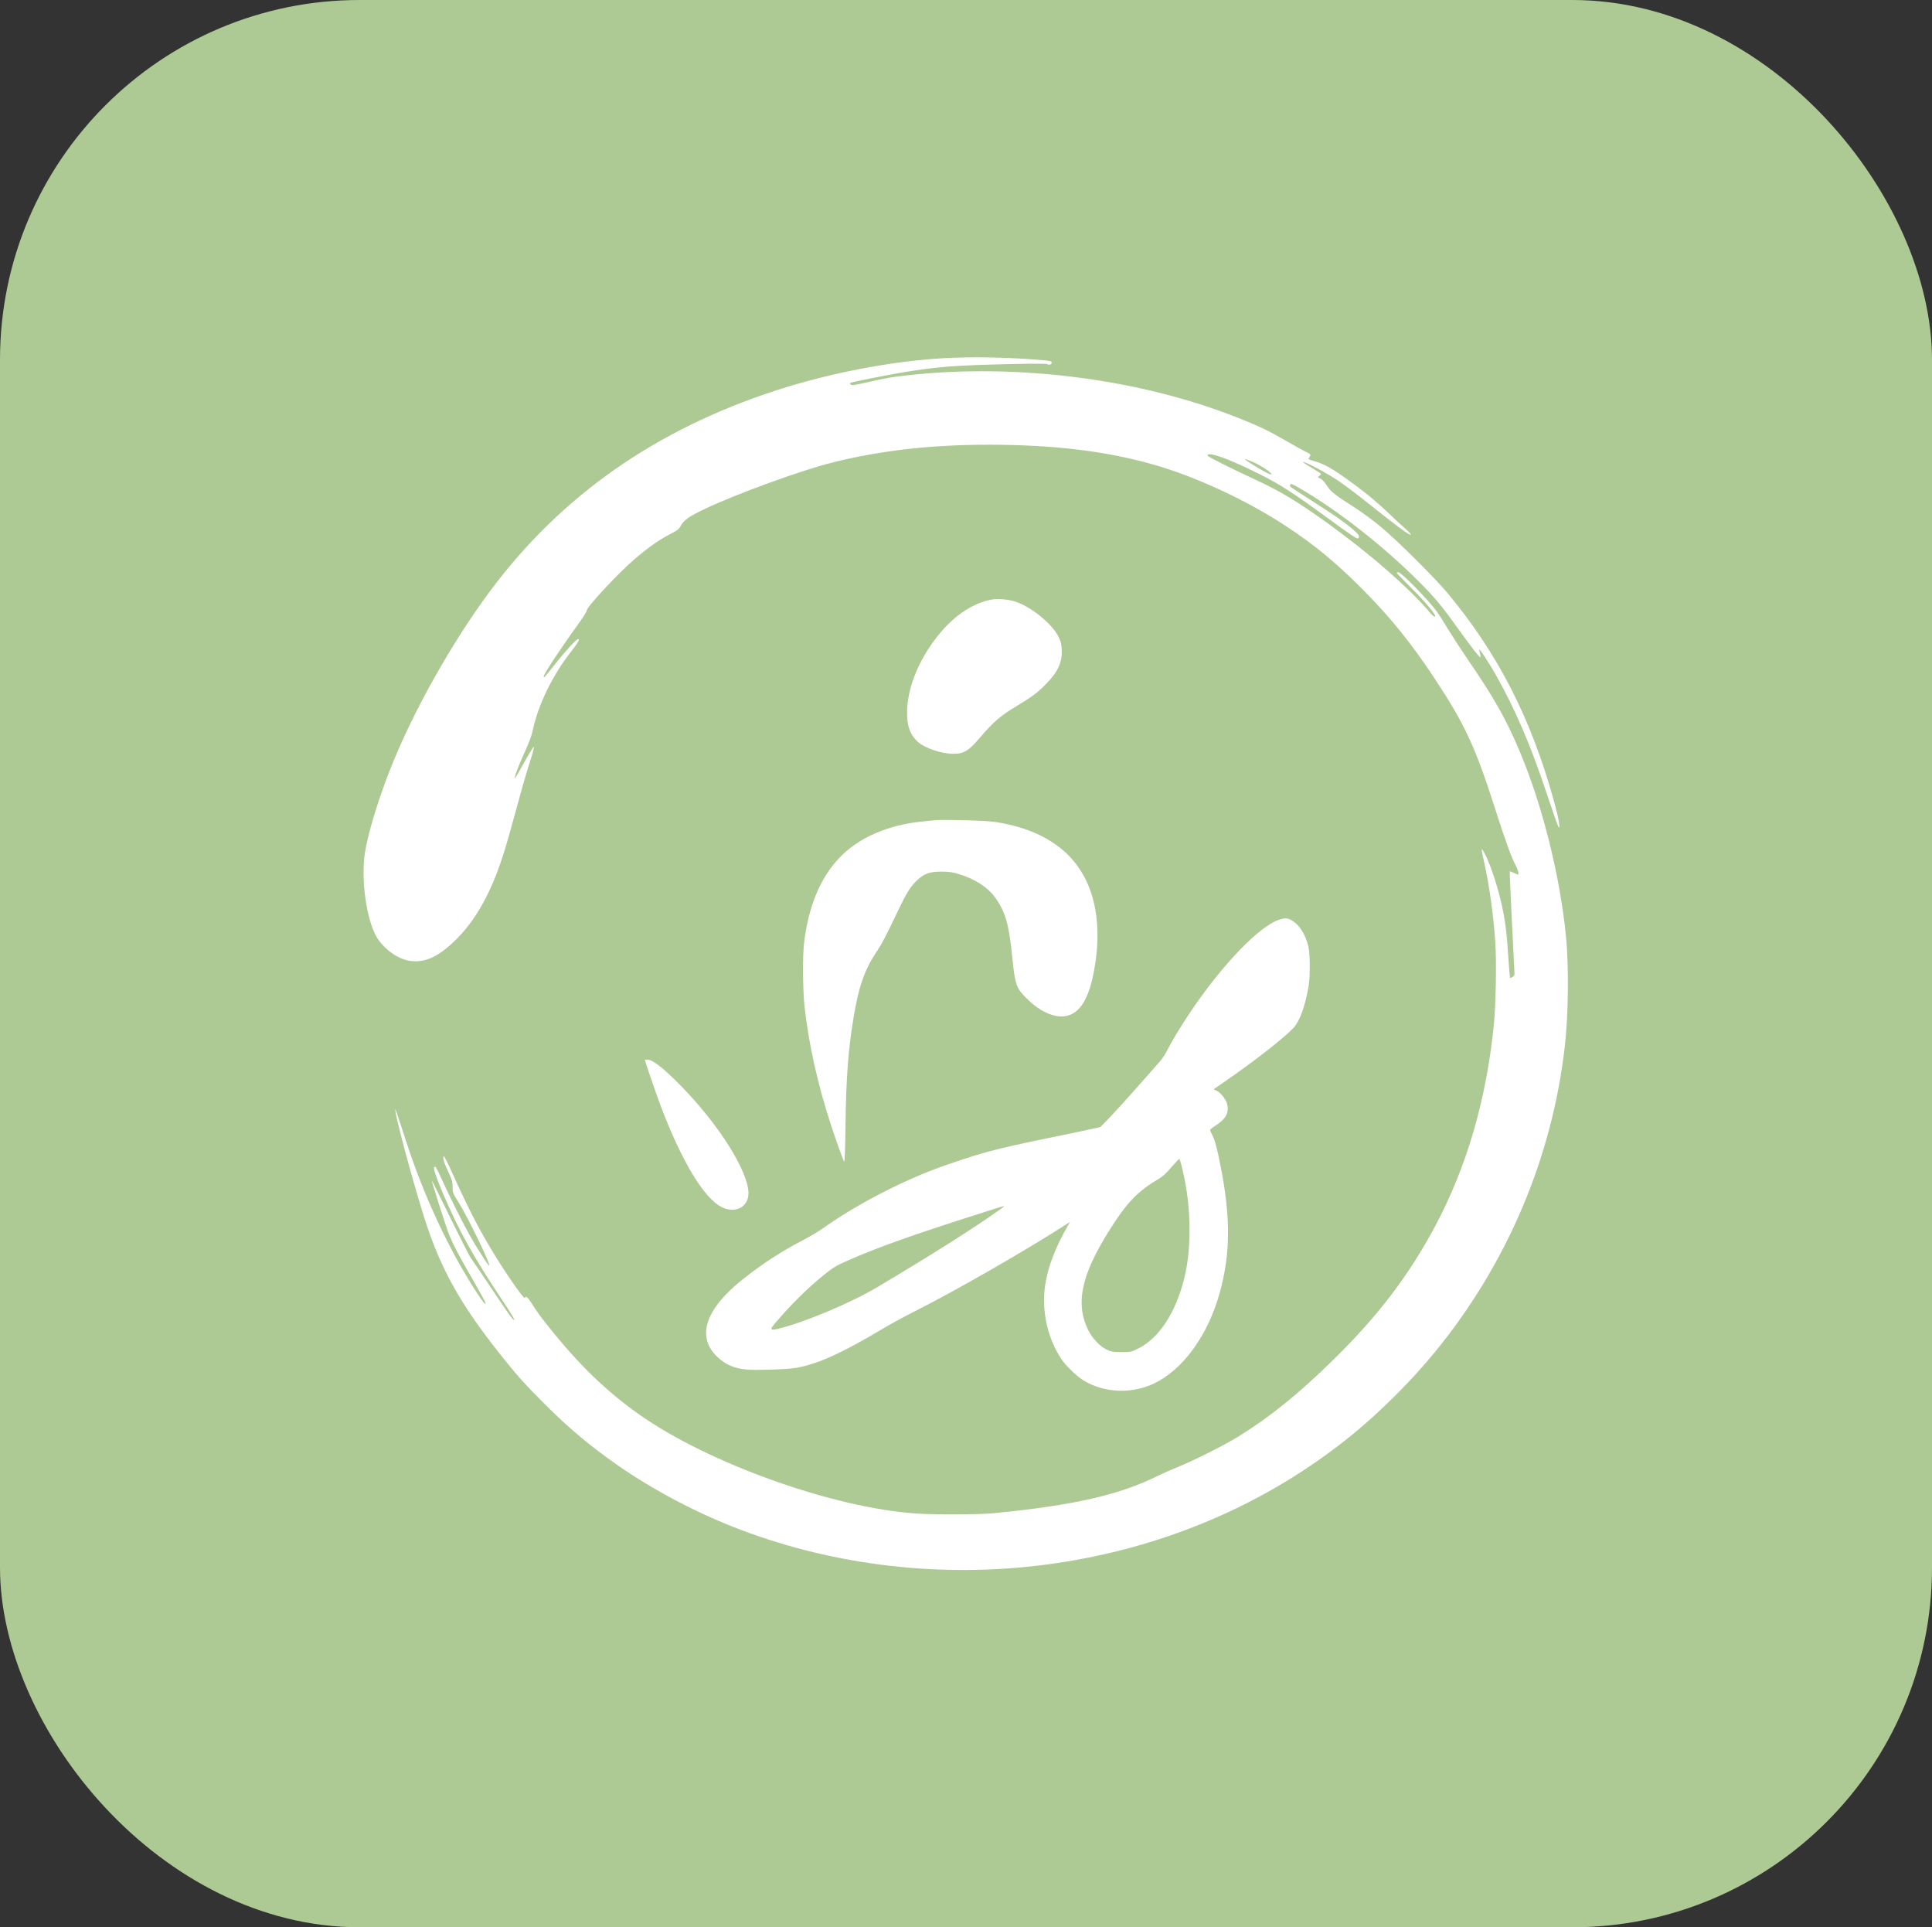 <?xml version="1.0" standalone="no"?>
<!DOCTYPE svg PUBLIC "-//W3C//DTD SVG 20010904//EN"
 "http://www.w3.org/TR/2001/REC-SVG-20010904/DTD/svg10.dtd">
<svg version="1.0" xmlns="http://www.w3.org/2000/svg"
 width="2256pt" height="2250pt" viewBox="0 0 2256 2250"
 preserveAspectRatio="xMidYMid meet">
  <rect x="0" y="0" width="2256" height="2250" fill="#333333" stroke="none"/>
  <rect x="0" y="0" width="2256" height="2250" rx="420" ry="420" fill="#ADC994"/>


<g transform="translate(0,2250) scale(0.1,-0.1)"
fill="#FFFFFF" stroke="none">
<path d="M11025 18319 c-621 -36 -1338 -174 -1960 -376 -1408 -457 -2511
-1229 -3338 -2338 -452 -606 -910 -1422 -1173 -2092 -145 -369 -265 -769 -295
-983 -41 -294 13 -712 121 -936 74 -152 256 -292 408 -312 168 -23 315 40 505
218 261 244 454 592 605 1091 28 90 91 317 142 503 50 187 116 416 147 509 31
95 52 172 47 177 -5 5 -54 -74 -113 -181 -57 -104 -106 -188 -108 -186 -10 11
38 141 108 293 59 130 86 201 101 272 61 291 230 638 442 909 88 112 111 153
87 153 -19 0 -145 -137 -259 -280 -146 -184 -142 -180 -142 -153 0 24 207 338
385 583 70 96 118 172 117 183 -6 34 352 420 545 588 160 138 281 225 409 293
111 58 121 66 147 114 32 60 105 109 278 191 376 178 1125 450 1484 540 607
153 1248 219 1990 208 685 -11 1237 -82 1755 -228 496 -140 1093 -416 1560
-723 329 -217 576 -420 885 -730 326 -327 576 -635 850 -1051 348 -527 473
-796 700 -1505 116 -365 196 -586 239 -663 30 -54 47 -117 32 -117 -2 0 -25 9
-50 20 l-46 19 0 -39 c0 -43 47 -1015 53 -1117 4 -57 3 -64 -20 -78 -14 -9
-27 -15 -29 -12 -3 3 -12 103 -20 223 -16 256 -28 368 -55 519 -50 279 -175
657 -252 760 -10 13 -5 -27 19 -130 65 -290 113 -633 135 -960 15 -216 6 -724
-16 -945 -87 -886 -319 -1680 -692 -2375 -310 -576 -661 -1036 -1179 -1545
-409 -402 -738 -668 -1109 -898 -171 -106 -528 -285 -720 -362 -71 -29 -169
-72 -216 -95 -448 -225 -986 -349 -1918 -440 -180 -18 -686 -20 -916 -4 -965
65 -2420 585 -3224 1151 -387 272 -705 579 -1060 1023 -108 135 -134 171 -215
298 -35 55 -60 71 -68 45 -8 -24 -246 321 -395 572 -162 273 -276 497 -448
878 -50 112 -95 203 -101 202 -20 -3 -3 -65 47 -172 48 -103 53 -119 54 -183
0 -70 1 -72 72 -186 117 -187 391 -758 353 -734 -16 10 -136 198 -216 337 -79
139 -242 464 -339 678 -62 137 -70 149 -85 134 -13 -13 27 -130 110 -324 180
-420 354 -733 688 -1233 80 -119 142 -221 138 -225 -12 -11 -42 31 -268 368
-116 173 -223 331 -238 350 -15 19 -123 232 -241 472 -117 241 -214 436 -216
435 -5 -6 168 -551 202 -632 54 -130 102 -222 271 -516 85 -148 154 -273 154
-279 0 -28 -26 2 -108 128 -318 488 -613 1120 -819 1756 -116 357 -133 406
-127 361 23 -166 265 -1044 379 -1375 183 -529 406 -917 853 -1480 186 -234
283 -342 506 -565 290 -290 530 -491 856 -719 419 -293 940 -567 1440 -756
1110 -420 2345 -562 3540 -409 1354 173 2598 700 3609 1527 328 269 683 623
956 957 845 1030 1374 2279 1519 3585 41 369 46 924 12 1270 -71 713 -276
1530 -539 2155 -160 380 -300 628 -607 1075 -80 118 -183 276 -228 350 -44 74
-103 167 -131 206 -91 130 -418 464 -453 464 -10 0 -18 -3 -18 -8 0 -4 72 -79
161 -167 179 -178 312 -338 285 -343 -9 -2 -28 11 -44 30 -236 286 -719 708
-1226 1072 -341 245 -545 367 -847 506 -267 123 -539 260 -539 272 0 52 244
-35 600 -213 243 -121 393 -218 780 -500 326 -238 368 -265 381 -252 20 20 4
47 -66 106 -100 85 -228 173 -492 341 -128 81 -235 152 -238 157 -4 5 -2 15 2
23 7 12 27 4 108 -43 444 -256 985 -680 1402 -1099 179 -180 265 -283 441
-530 168 -234 265 -358 270 -344 2 6 -1 28 -7 48 -6 21 -9 40 -7 42 7 6 118
-165 188 -288 228 -402 411 -827 599 -1393 66 -198 126 -371 135 -385 31 -55
7 89 -51 298 -267 965 -652 1717 -1241 2425 -150 180 -586 614 -778 773 -88
74 -226 175 -310 229 -231 147 -279 185 -323 256 -22 35 -52 68 -69 77 -16 8
-31 16 -33 17 -3 2 5 10 17 19 12 8 20 19 17 24 -3 4 -53 36 -112 71 -59 34
-102 64 -96 66 21 7 275 -129 408 -218 72 -48 234 -170 360 -271 323 -259 476
-371 487 -360 5 5 -19 34 -64 72 -40 35 -113 103 -163 150 -182 176 -323 290
-575 468 -134 94 -233 145 -324 169 -37 10 -66 21 -66 26 0 4 7 18 15 30 14
22 13 24 -53 56 -37 18 -141 76 -232 129 -197 114 -309 168 -558 266 -1145
454 -2575 637 -3857 495 -182 -20 -243 -31 -502 -89 -119 -27 -146 -30 -159
-19 -12 10 -13 14 -2 20 18 10 430 92 618 123 400 66 585 80 1243 96 272 6
416 6 434 -1 33 -12 53 -5 53 19 0 17 -14 20 -142 31 -377 31 -797 38 -1113
20z m3605 -1212 c77 -34 185 -101 210 -132 14 -16 13 -17 -10 -11 -51 15 -316
176 -290 176 8 0 49 -15 90 -33z"/>
<path d="M11578 15500 c-206 -37 -421 -176 -596 -385 -232 -276 -375 -604
-389 -890 -9 -185 29 -300 127 -388 78 -70 275 -137 406 -137 133 0 183 31
325 198 152 177 235 248 423 361 171 102 241 154 336 251 143 145 196 258 188
406 -4 67 -10 94 -37 149 -77 156 -328 358 -516 415 -80 24 -198 33 -267 20z"/>
<path d="M10920 12924 c-19 -2 -84 -9 -145 -14 -406 -39 -754 -191 -978 -429
-221 -235 -358 -567 -408 -991 -18 -152 -15 -542 5 -735 47 -435 157 -929 313
-1400 66 -202 141 -407 152 -418 5 -5 11 189 14 430 7 546 31 871 93 1247 59
362 129 563 266 769 66 98 105 172 261 498 97 203 143 275 221 347 83 75 144
96 281 96 90 -1 127 -6 200 -28 189 -57 341 -155 428 -278 118 -166 159 -311
197 -690 32 -321 45 -360 161 -477 169 -171 352 -248 491 -207 148 43 246 211
303 522 116 628 -21 1135 -388 1429 -199 160 -454 262 -773 310 -103 16 -602
29 -694 19z"/>
<path d="M14942 11765 c-235 -73 -676 -532 -1052 -1095 -109 -163 -211 -333
-266 -442 -20 -40 -59 -98 -87 -128 -27 -30 -142 -161 -256 -290 -113 -129
-257 -287 -319 -352 l-113 -116 -72 -16 c-40 -9 -236 -51 -437 -92 -445 -91
-631 -133 -820 -184 -149 -40 -456 -142 -615 -203 -459 -177 -942 -434 -1310
-697 -44 -31 -145 -90 -225 -132 -245 -127 -466 -270 -695 -452 -439 -349
-546 -669 -301 -905 115 -110 246 -155 446 -154 256 2 417 11 500 28 247 49
516 172 975 445 99 59 263 149 365 200 478 239 1335 731 1809 1038 l26 17 -26
-45 c-145 -251 -232 -479 -264 -690 -46 -297 26 -623 188 -865 58 -86 182
-205 266 -255 237 -141 549 -155 807 -36 345 160 641 566 779 1071 123 450
126 872 9 1465 -41 211 -66 306 -99 371 -14 26 -25 52 -25 57 0 6 29 29 65 52
120 79 158 147 135 247 -13 59 -79 142 -130 163 l-30 12 153 106 c336 232 682
504 783 614 73 81 133 247 175 488 20 111 17 378 -4 464 -34 137 -101 244
-186 297 -49 32 -83 35 -149 14z m-1138 -2902 c59 -249 86 -474 86 -727 0
-212 -21 -399 -64 -570 -100 -396 -294 -690 -534 -809 -85 -42 -86 -42 -196
-42 -100 0 -117 3 -170 27 -81 38 -171 133 -218 228 -153 310 -84 640 242
1160 210 335 335 464 590 613 36 21 83 65 138 130 46 53 88 97 92 97 5 0 20
-48 34 -107z m-2111 -472 c-284 -205 -821 -546 -1459 -924 -310 -183 -858
-412 -1150 -480 -88 -21 -96 -10 -43 53 180 215 388 421 580 576 112 90 139
106 279 168 369 163 822 322 1735 610 102 32 106 32 58 -3z"/>
<path d="M7530 10127 c0 -13 124 -374 177 -517 249 -664 517 -1109 729 -1207
156 -72 304 9 304 166 -1 253 -341 795 -780 1245 -215 220 -338 316 -405 316
-14 0 -25 -1 -25 -3z"/>
</g>
</svg>
